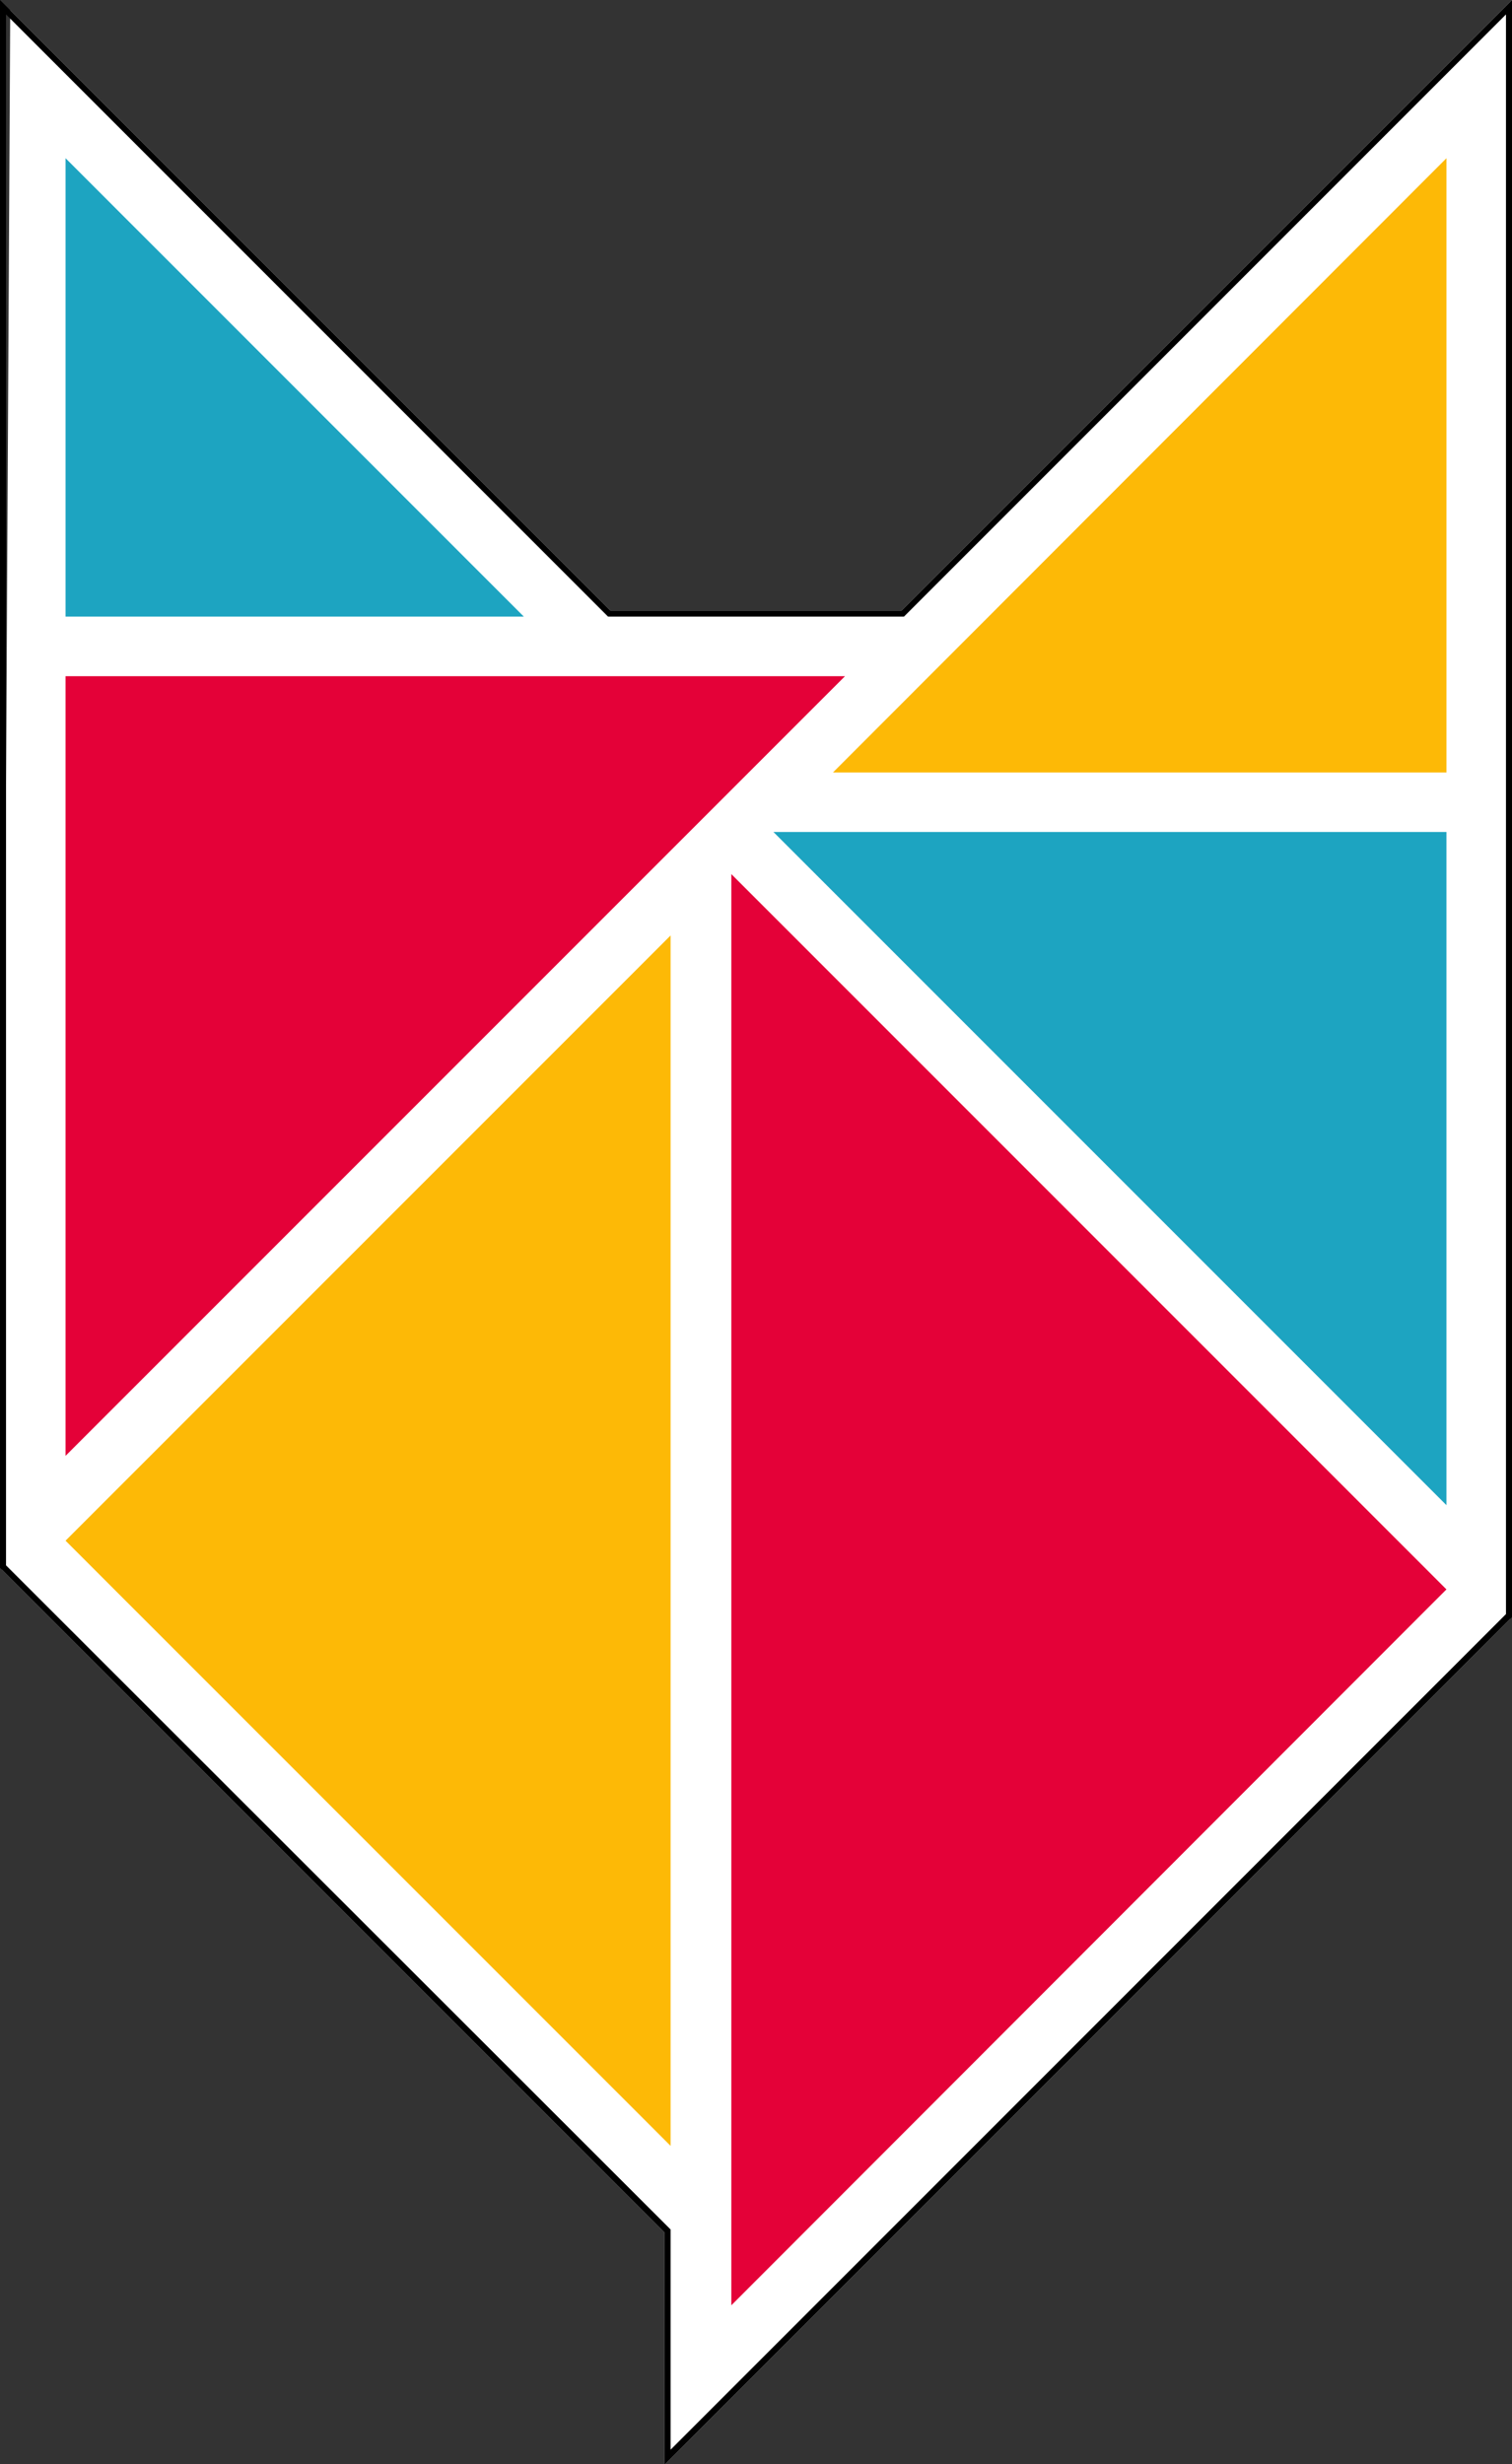 <svg id="Ebene_1" xmlns="http://www.w3.org/2000/svg" width="251.4" height="409.6" viewBox="0 0 251.4 409.6"><rect x="0" y="0" width="251.4" height="409.6" fill="#333333" stroke="none"/><style>.st0{fill:#fff}.st1{fill:#fdb906}.st2{fill:#e40138}.st3{fill:#1da4c1}</style><path class="st0" d="M1.7 1.7l99.8 99.8h48.4L251.4 0l-.3 269.1-140.6 140.6v-38.6L.3 260.9z"/><title>logo</title><path class="st1" d="M138.5 128.4h102V26.3l-102 102.1z"/><path class="st2" d="M10.9 242V112.4h129.6L10.9 242z"/><path class="st3" d="M240.5 250.2V138.3H128.6l111.9 111.9z"/><path class="st2" d="M121.6 145.3l118.9 118.9-118.9 119V145.3z"/><path class="st3" d="M87.1 102.5H10.9V26.3l76.2 76.2z"/><path class="st1" d="M111.5 155.5L10.9 256.1l100.6 100.6V155.5z"/><path d="M250.4 2.4v265.9L111.5 407.2v-36.6L1 260.2V2.4l100.1 100.1h49.2L250.4 2.4M0 0v260.6l.3.3 110.2 110.2v38.6l1.7-1.7 138.9-138.9.3-.3V0l-1.7 1.7-99.8 99.8h-48.4L1.7 1.7 0 0z"/></svg>